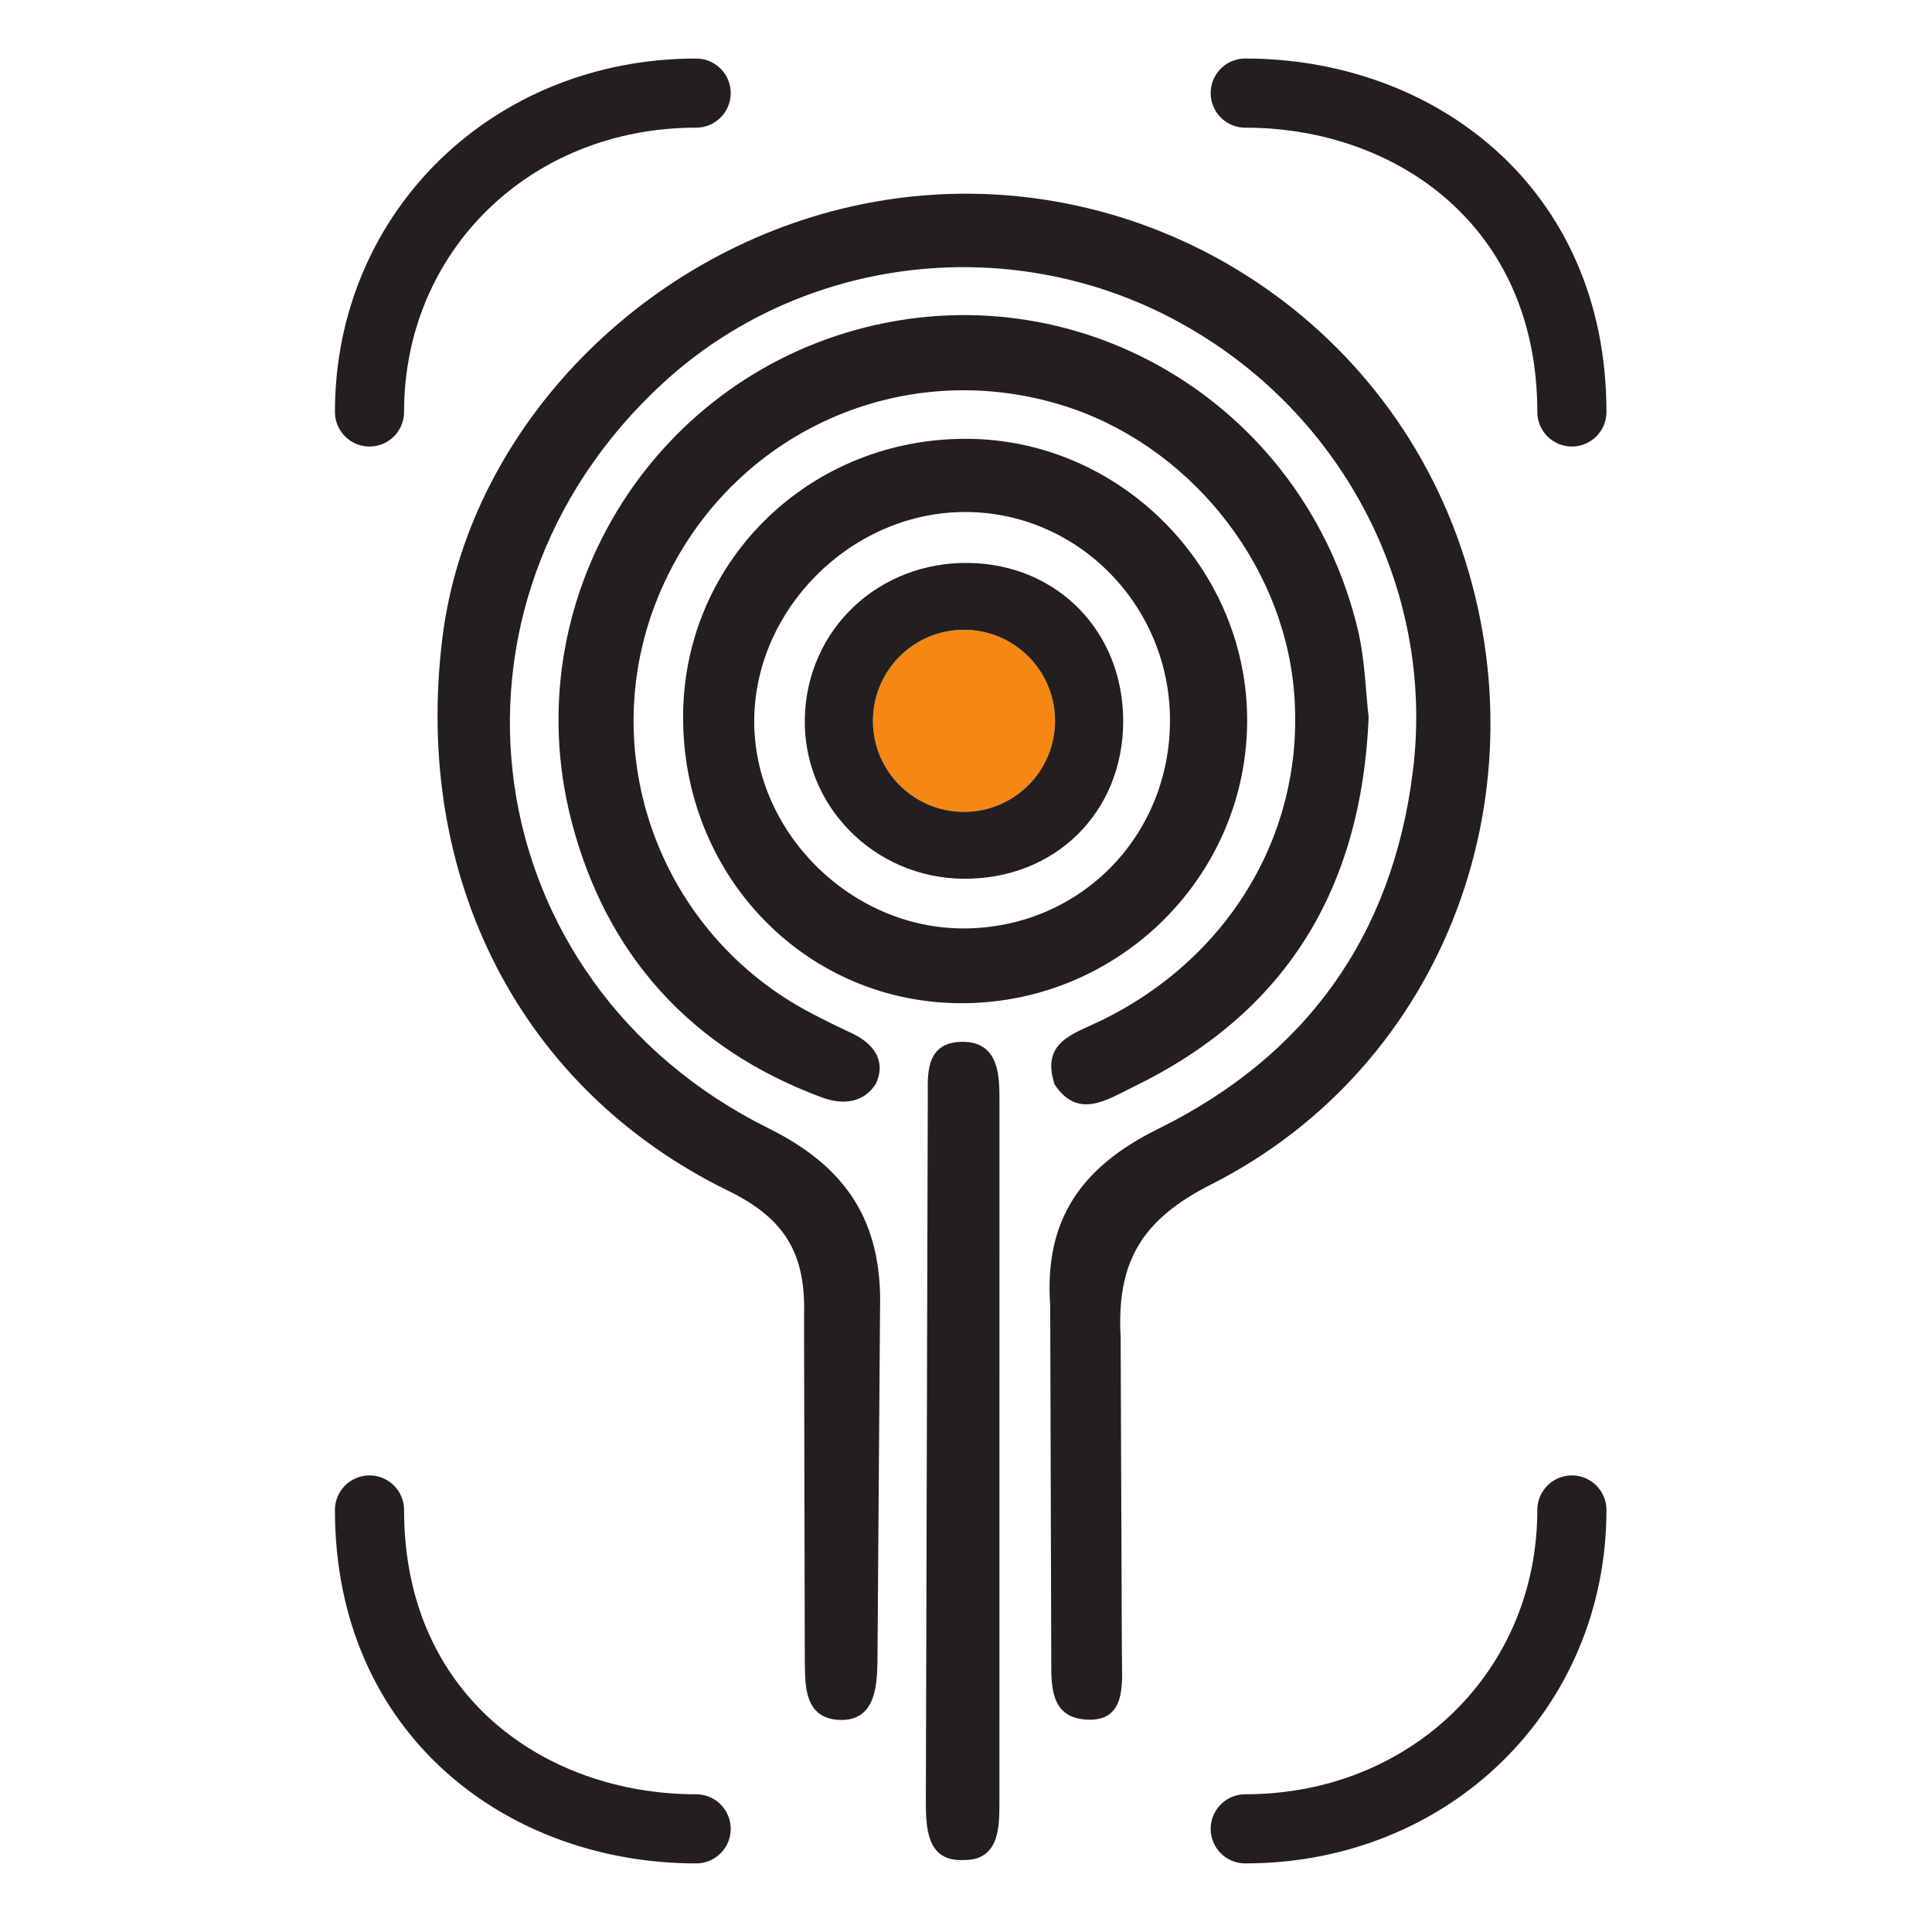 <svg width="667" height="667" viewBox="0 0 667 667" fill="none" xmlns="http://www.w3.org/2000/svg">
<mask id="mask0_202_29" style="mask-type:luminance" maskUnits="userSpaceOnUse" x="0" y="0" width="667" height="667">
<path d="M0 0H666.667V666.667H0V0Z" fill="white"/>
</mask>
<g mask="url(#mask0_202_29)">
<path d="M362.573 450.685C360.428 420.918 373.494 402.737 399.865 389.722C450.866 364.552 480.768 323.181 487.804 266.048C495.63 202.496 462.454 140.166 404.397 109.817C346.949 79.786 276.09 88.849 228.878 132.265C145.326 209.1 163.337 338.966 265.382 389.565C292.541 403.03 304.737 422.11 303.818 452.3L302.932 573.574C302.726 580.534 302.792 593.793 290.569 593.793C277.033 593.793 278.065 580.641 277.848 573.72L277.581 454.438C278.286 433.144 271.27 420.808 251.517 411.161C179.432 375.962 142.498 302.87 152.737 220.176C161.466 149.666 220.056 87.904 293.986 71.272C382.204 51.428 471.917 100.322 503.016 185.194C534.738 271.77 499.393 367.788 418.102 408.933C394.301 420.98 385.456 435.505 386.888 461.541L387.317 570.882C387.264 580.284 389.341 594.106 375.677 593.7C361.266 593.27 363.11 579.849 362.926 569.978L362.573 450.685Z" fill="#231F20"/>
<path d="M472.513 247.665C470.011 307.032 443.863 349.731 391.247 375.247C382.355 379.559 372.165 386.7 364.071 374.357C359.284 359.675 370.541 356.999 380.001 352.404C425.097 330.508 450.945 286.184 446.712 238.323C442.744 193.476 409.577 152.892 366.135 139.731C309.572 122.595 250.212 150.764 227.409 205.563C204.855 259.768 227.66 322.344 280.04 349.781C284.708 352.228 289.731 354.7 294.073 356.708C300.492 359.675 306.437 365.561 302.359 374.169C297.328 382.101 288.815 380.74 283.919 378.935C238.519 362.189 209.055 329.476 197.176 282.997C177.936 207.721 224.272 131.615 298.923 112.977C374.541 94.1 450.469 140.639 468.812 217.515C471.248 227.721 471.436 238.465 472.513 247.665Z" fill="#231F20"/>
<path d="M403.923 248.364C403.755 208.322 371.11 175.948 331.744 176.781C293.476 177.593 260.871 210.245 260.391 248.237C259.902 286.875 293.535 320.55 332.594 320.529C372.67 320.506 404.094 288.714 403.923 248.364ZM334.498 151.498C387.579 152.084 431.334 196.962 430.559 250.028C429.77 304.059 384.555 347.391 330.075 346.327C276.891 345.289 235.306 301.291 235.835 246.621C236.354 193.08 280.104 150.897 334.498 151.498Z" fill="#231F20"/>
<path d="M320.298 380.876C320.583 373.661 317.997 359.676 332.365 359.676C345.763 359.676 344.957 373.323 345.057 380.236L345.038 621.945C344.935 629.097 345.763 642.177 332.91 642.144C319.802 642.891 319.575 631.045 319.641 620.591L320.298 380.876Z" fill="#231F20"/>
<path d="M240.333 32.141C176.548 32.141 127.566 80.089 127.566 142.223" stroke="#231F20" stroke-width="23.869" stroke-miterlimit="10" stroke-linecap="round"/>
<path d="M542.673 142.222C542.673 71.311 488.526 32.14 429.906 32.14" stroke="#231F20" stroke-width="23.869" stroke-miterlimit="10" stroke-linecap="round"/>
<path d="M429.906 631.385C493.692 631.385 542.673 583.437 542.673 521.303" stroke="#231F20" stroke-width="23.869" stroke-miterlimit="10" stroke-linecap="round"/>
<path d="M127.566 521.303C127.566 592.214 181.713 631.385 240.333 631.385" stroke="#231F20" stroke-width="23.869" stroke-miterlimit="10" stroke-linecap="round"/>
<path d="M364.235 248.862C364.235 266.22 350.163 280.291 332.806 280.291C315.447 280.291 301.375 266.22 301.375 248.862C301.375 231.503 315.447 217.432 332.806 217.432C350.163 217.432 364.235 231.503 364.235 248.862Z" fill="#F68712"/>
<path d="M332.804 280.291C315.446 280.291 301.375 266.219 301.375 248.862C301.375 231.503 315.446 217.431 332.804 217.431C350.163 217.431 364.235 231.503 364.235 248.862C364.235 266.219 350.163 280.291 332.804 280.291ZM334.674 194.355C303.448 193.779 278.592 217.178 277.854 247.843C277.124 278.123 301.807 303.149 332.628 303.375C364.29 303.61 387.776 280.417 387.771 248.918C387.767 218.13 365.178 194.919 334.674 194.355Z" fill="#231F20"/>
</g>
</svg>
